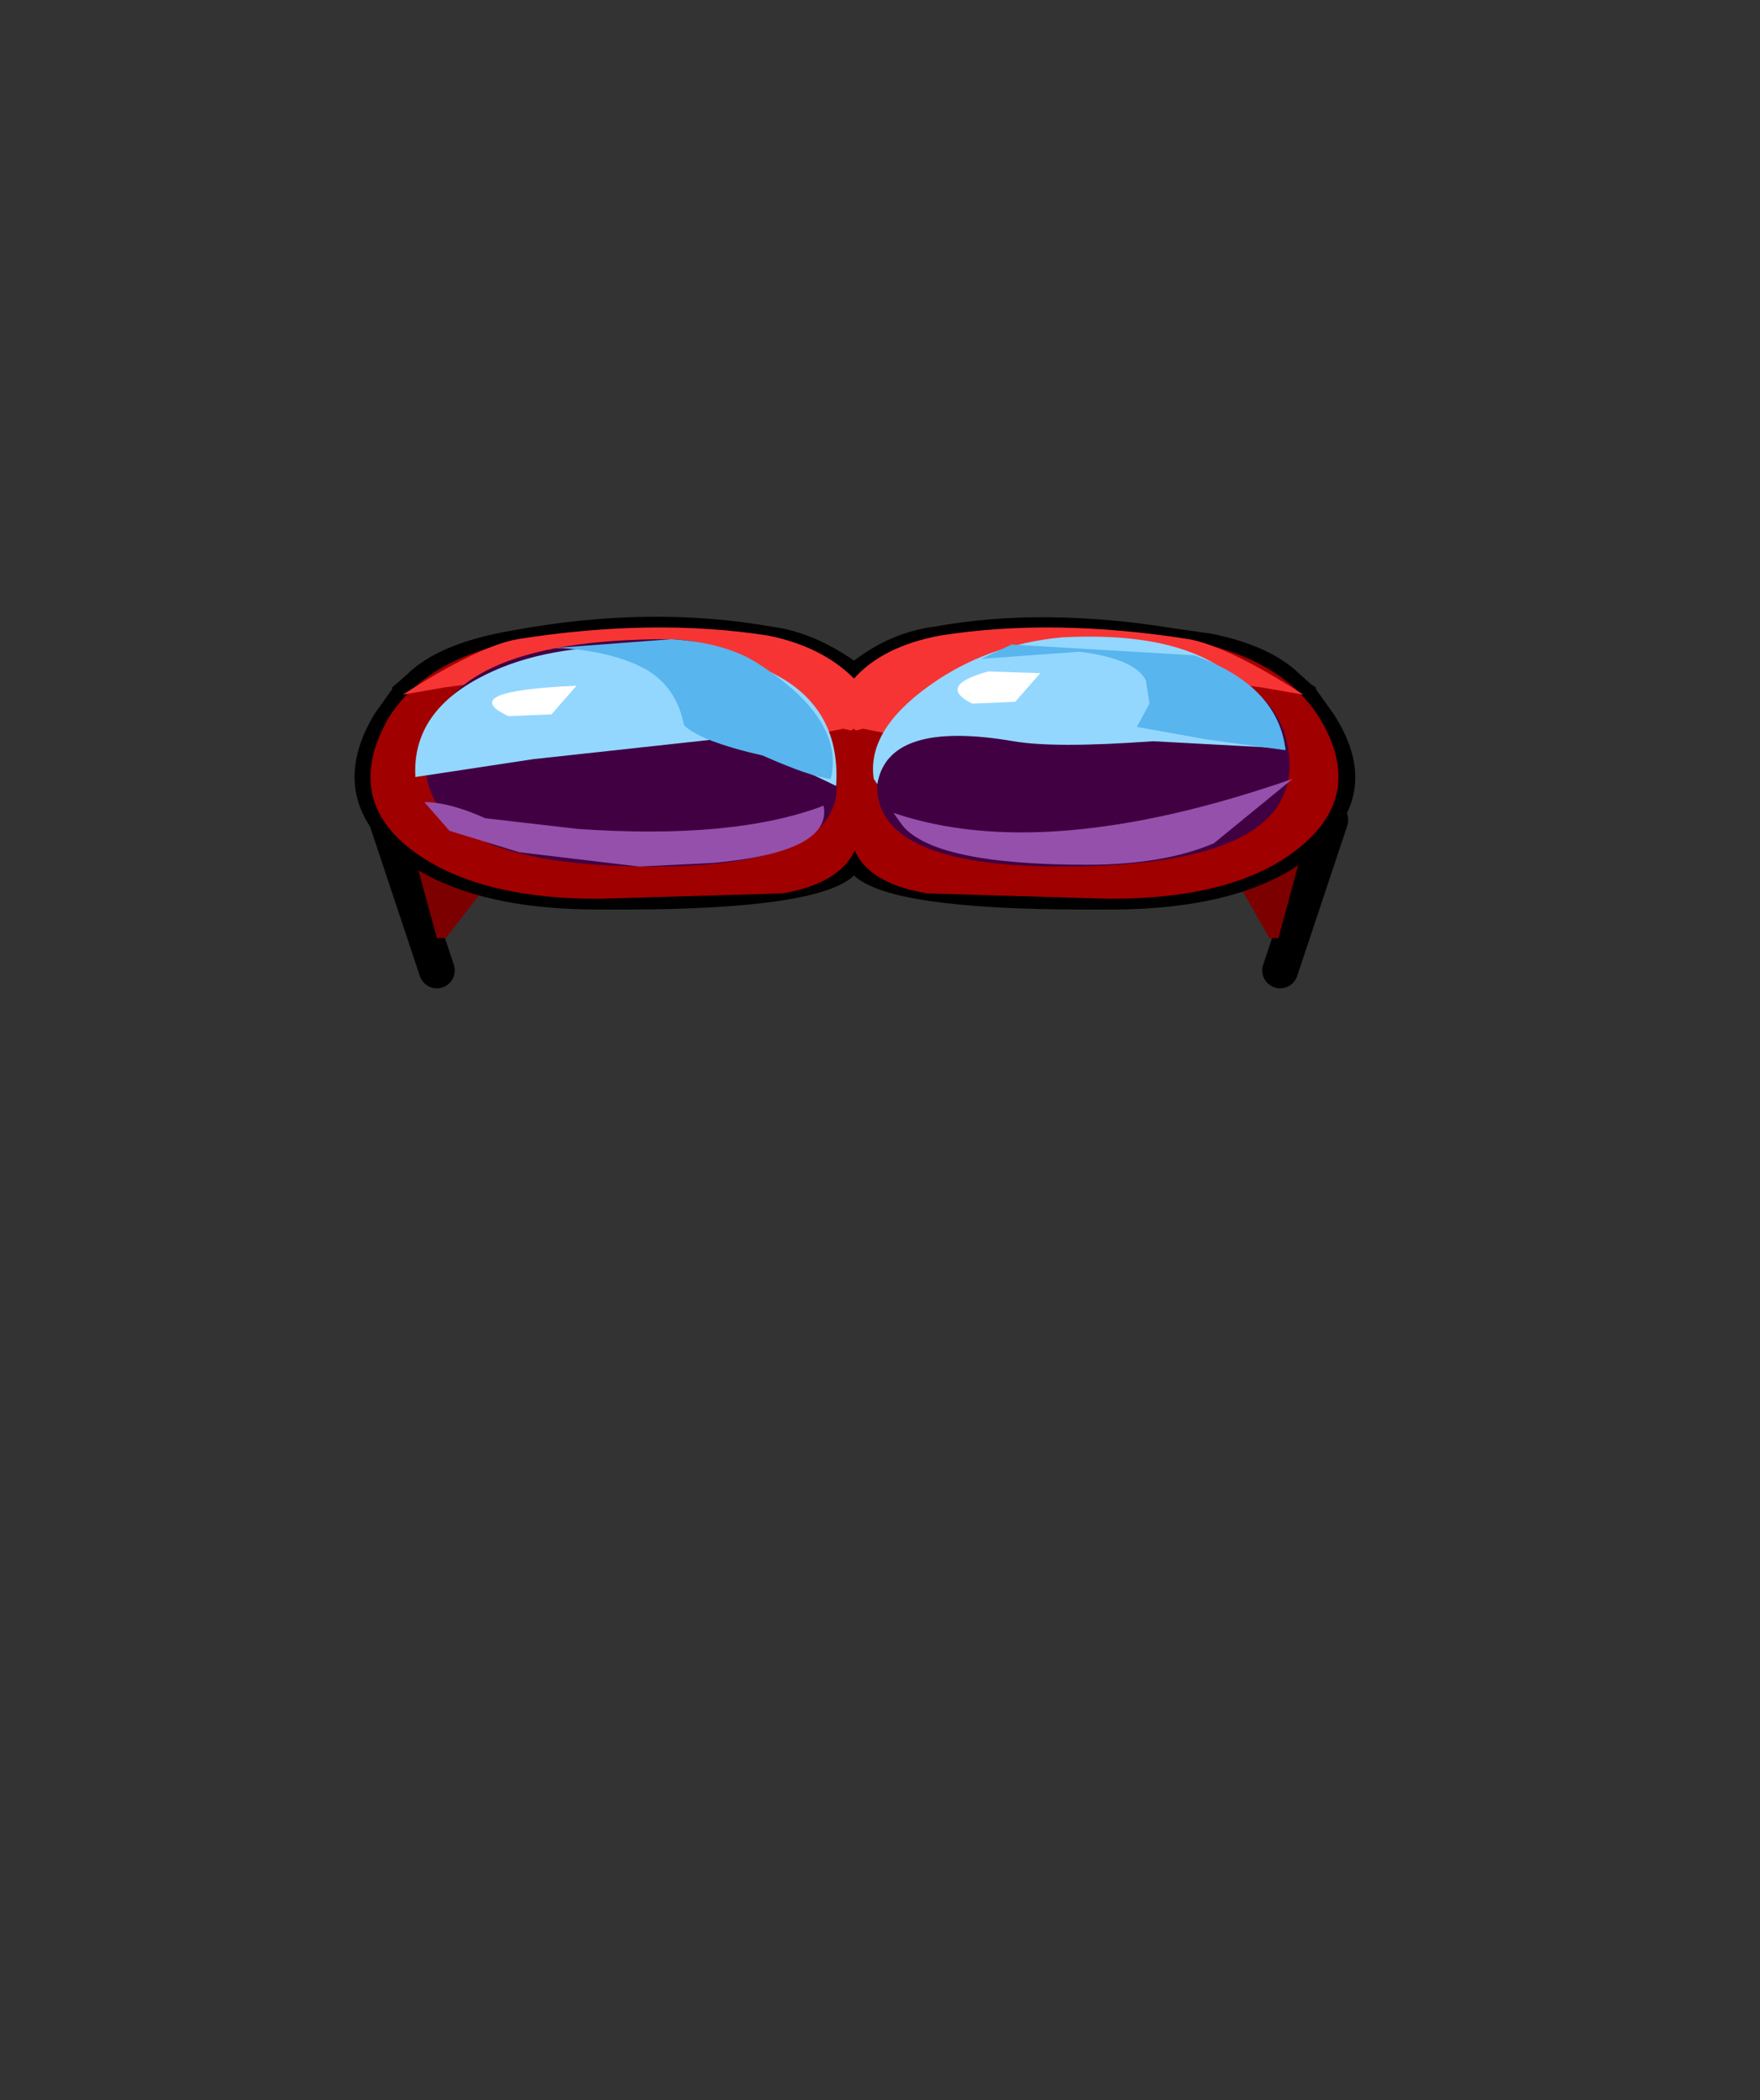 <svg xmlns="http://www.w3.org/2000/svg" xmlns:xlink="http://www.w3.org/1999/xlink" width="49.15" height="58.65"><rect width="100%" height="100%" fill="#333333" stroke="none"/><use xlink:href="#a" width="27.95" height="10.4" transform="translate(9.9 17.2)"/><defs><g id="a"><path fill="none" stroke="#000" stroke-linecap="round" stroke-linejoin="round" d="m27.25 5.7-1.4 4.2"/><path fill="#7d0000" fill-rule="evenodd" d="M27.05 4.4 25.8 9h-.25l-1-1.75 2.5-2.85"/><path fill="none" stroke="#000" stroke-linecap="round" stroke-linejoin="round" d="m.9 5.7 1.4 4.2"/><path fill="#7d0000" fill-rule="evenodd" d="m1.05 4.4 2.7 3.05L2.55 9H2.3L1.05 4.4"/><path fill-rule="evenodd" d="M16.2.3q3-.55 6.7.05l1.05.15q1.45.3 2.25.95l.5.45.15.1v.05l.5.7q1.35 2.1-.35 3.7-1.85 1.75-5.9 1.75h-.7q-5.45 0-6.45-.95-1 .95-6.45.95h-.7q-4 0-5.9-1.75-1.6-1.6-.35-3.7l.5-.7V2l.4-.35q.9-.9 3-1.25 3.8-.7 7.2-.1 1.15.15 2.3.95Q15 .45 16.2.3"/><path fill="#a10000" fill-rule="evenodd" d="m4.85.65 5.45-.2q2.35 0 3.65 1.5 1.15 1.05.1 4.4-.35 1.1-2.1 1.4L6.8 7.9q-3.45 0-5.25-1.4Q-.3 5.05.95 2.85q1.1-1.75 3.9-2.2"/><path fill="#a10000" fill-rule="evenodd" d="M23.05.65q2.8.45 3.9 2.2 1.3 2.15-.6 3.65-1.75 1.4-5.25 1.4L16 7.75q-1.8-.3-2.1-1.4-1.05-3.4.05-4.4l.95-.75q1.25-.75 2.7-.75l5.45.2"/><path fill="#f73434" fill-rule="evenodd" d="M16.35.55q3.15-.5 6.95.1 1.1.2 3.2 1.55L25.35 2l-1.5-.2-4.9.15q-2.65.25-4 1.35l-.75-.15-.2.05-.05-.05-.1.05-.2-.05-.75.15q-1.35-1.1-4-1.35L4 1.8 2.5 2l-1.15.2Q3.45.85 4.55.65q3.8-.6 7-.1 1.5.3 2.4 1.2.8-.9 2.4-1.2"/><path fill="#410042" fill-rule="evenodd" d="M11.55 1.65q1.35.95 1.75 2.2Q14.4 7 8.35 7 1.7 7 2 3.85 2.3.65 8.75.65q1.4 0 2.8 1"/><path fill="#410042" fill-rule="evenodd" d="M16.55 1.75q1.4-1 2.8-1 6.45 0 6.75 3.15.3 3.1-6.35 3.1-6.05 0-5-3.1.45-1.2 1.8-2.15"/><path fill="#93d7ff" fill-rule="evenodd" d="m24.05 1.35 1.4 1.1L26 3.7l-3.7-.2q-2.75.2-3.9 0-3.5-.6-3.8 1.2l-.1-.15q-.2-1.35 1.55-2.6Q17.65.8 19.75.6q2.8-.15 4.3.75m-10.6 3.4-.1-.05q-2.05-1-3.3-1.25L5 4l-3.3.5q-.1-1.75 1.75-2.75Q5.1.85 7.6.85q6.1.05 5.85 3.9"/><path fill="#9450ab" fill-rule="evenodd" d="M15.05 5.5q4.25 1.45 11.15-.95L24 6.35q-1.4.6-3.55.6-4.25 0-5.15-1.1l-.25-.35M10 6.9 7.95 7 4.6 6.6 2.65 6l-.7-.8q.7 0 1.7.45l2.6.3q4.35.3 6.85-.65.25 1.3-3.1 1.6"/><path fill="#fff" fill-rule="evenodd" d="M17.25 2.45q-1-.5.45-.9l1.45.05-.7.8-1.2.05M4.3 2.8q-1.5-.7 1.9-.85l-.7.8-1.2.05"/><path fill="#58b5ed" fill-rule="evenodd" d="M23.45 1.1q2.35.85 2.55 2.65l-2.2-.3-1.95-.35.35-.65-.1-.65q-.3-.6-1.85-.8l-2.75.2.85-.4 5.1.3M5.55.9l3.3-.25q1.55.1 2.45.7 2.4 1.55 2 3.2-.55-.05-1.9-.65-1.75-.4-2.2-.85Q9 2 8.15 1.5 7.25 1 5.8.9h-.25"/></g></defs></svg>